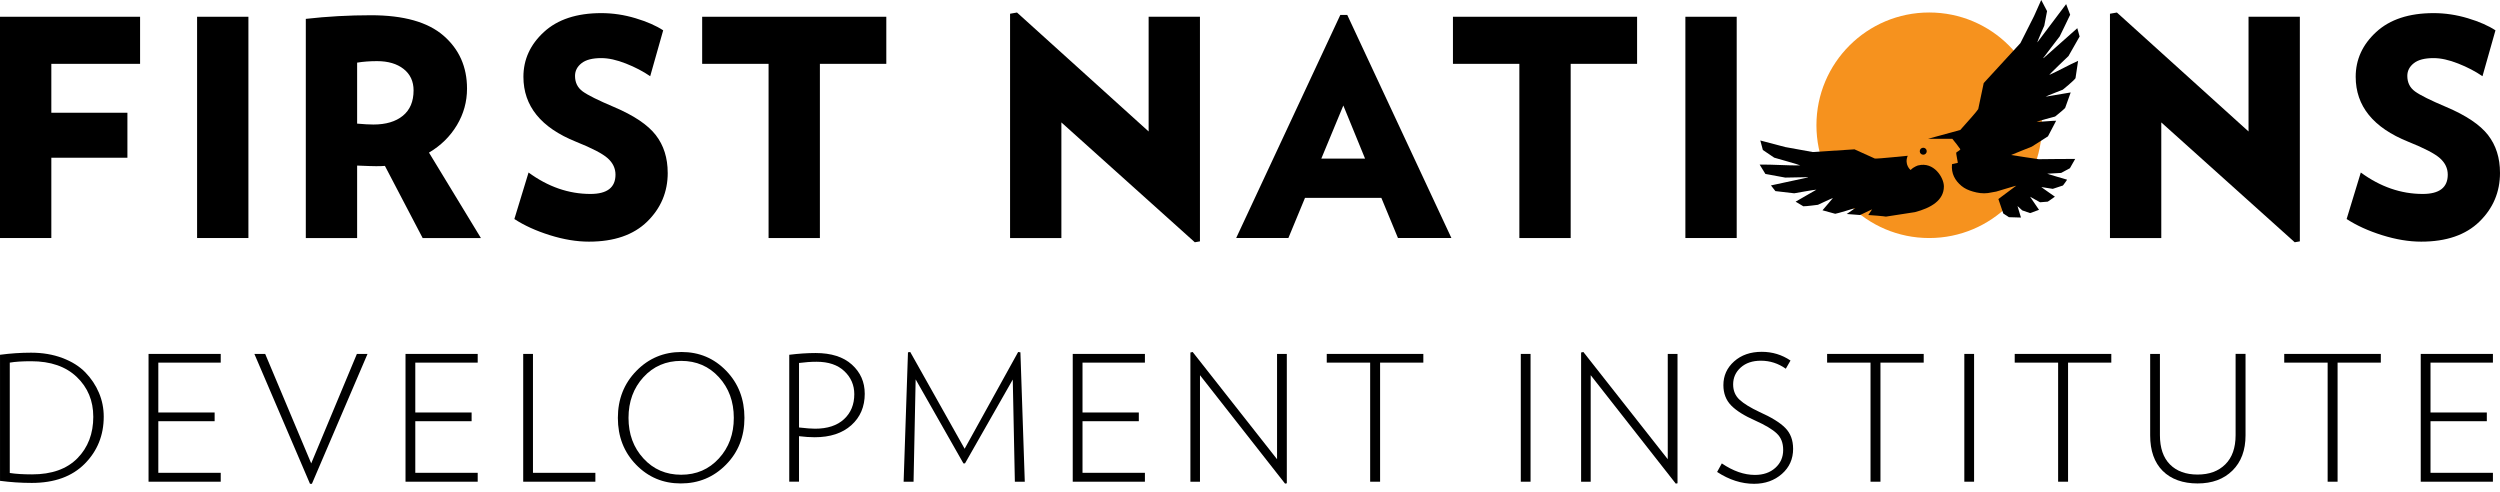 <?xml version="1.0" ?>
<svg xmlns="http://www.w3.org/2000/svg" alt="First Nations Development Institute" viewBox="0 0 300 59" fill="none">
	<path d="M231.504 28.564C238.978 28.564 245.037 22.505 245.037 15.031C245.037 7.557 238.978 1.499 231.504 1.499C224.03 1.499 217.972 7.557 217.972 15.031C217.972 22.505 224.03 28.564 231.504 28.564Z" fill="#F6921E"/>
	<path d="M248.215 6.733L249.554 4.378L249.276 3.382C247.917 4.587 246.578 5.776 245.239 6.964C245.225 6.977 245.202 6.977 245.186 6.964C245.177 6.956 247.165 4.368 247.165 4.368C247.165 4.368 248.383 1.872 248.42 1.767L247.937 0.493C246.785 2.024 245.634 3.554 244.482 5.083C244.435 5.056 245.315 3.076 245.315 3.076L245.647 1.334L244.948 0L244.086 1.929L242.449 5.174L238.045 9.969L237.388 13.089C237.246 13.349 236.091 14.641 235.231 15.597L231.348 16.66H234.282C234.404 16.774 235.231 17.868 235.237 17.904C235.258 18.013 234.776 18.252 234.746 18.318C234.715 18.384 234.896 19.23 234.936 19.502C234.939 19.523 234.925 19.542 234.905 19.547C234.664 19.602 234.465 19.645 234.27 19.689C234.253 19.692 234.24 19.707 234.238 19.724C234.14 20.817 234.581 21.643 235.377 22.309C235.774 22.641 236.238 22.836 236.736 22.982C237.335 23.158 237.944 23.247 238.553 23.168L239.549 22.989C239.549 22.989 241.972 22.257 241.953 22.281L239.805 23.883L240.395 25.62L241.07 26.063L242.515 26.105L242.099 24.729L242.673 25.248L243.617 25.571L244.682 25.181L243.609 23.609L244.804 24.273L245.736 24.197L246.588 23.601C246.588 23.601 244.933 22.449 244.958 22.444L246.333 22.662L247.552 22.26C247.552 22.26 248.083 21.576 248.037 21.558C248.037 21.558 245.639 20.859 245.671 20.844L247.337 20.751L248.388 20.188L249.023 19.07C248.815 19.057 244.647 19.104 244.647 19.104C244.647 19.104 241.373 18.624 241.336 18.6C241.321 18.59 243.815 17.598 243.815 17.598L245.755 16.362L246.738 14.488C246.562 14.467 244.563 14.644 244.395 14.625C244.387 14.578 246.612 13.984 246.612 13.984C246.612 13.984 247.703 13.112 247.817 12.954L248.484 11.093L245.48 11.602C245.47 11.564 247.532 10.764 247.532 10.764C247.532 10.764 248.839 9.711 249.06 9.385L249.372 7.3C248.325 7.763 246.965 8.527 245.918 8.989C245.889 8.941 248.212 6.732 248.212 6.732L248.215 6.733Z" fill="black"/>
	<path d="M230.189 19.844C230.189 19.844 229.648 20 229.284 20.393C229.261 20.417 228.482 19.745 228.928 18.692C228.936 18.674 225.37 19.075 224.974 19.022L222.538 17.92L217.537 18.245L214.227 17.646L211.833 17.014L211.238 16.858L211.543 17.999L212.906 18.919C212.906 18.919 216.048 19.807 216.043 19.852C214.437 19.871 212.763 19.729 211.156 19.749L211.847 20.872C211.936 20.899 214.229 21.311 214.229 21.311C214.229 21.311 216.963 21.25 216.965 21.26C216.965 21.278 216.955 21.292 216.937 21.297C215.469 21.613 214.003 21.93 212.515 22.251L213.049 22.932L215.307 23.195C215.307 23.195 217.952 22.72 217.97 22.762C217.139 23.242 216.306 23.72 215.474 24.2L216.399 24.753C216.729 24.766 218.152 24.576 218.152 24.576C218.152 24.576 219.933 23.738 219.953 23.764L218.7 25.235L220.227 25.654C220.392 25.654 222.657 24.954 222.657 24.954L221.607 25.68L223.208 25.802L224.655 25.116L224.194 25.802C224.218 25.788 226.313 25.965 226.311 25.994C226.311 26.002 229.787 25.457 229.787 25.457C231.702 24.958 233.267 24.049 233.267 22.37C233.267 21.311 232.06 19.373 230.188 19.849L230.189 19.844Z" fill="black"/>
	<path d="M230.79 18.566C231.022 18.566 231.209 18.379 231.209 18.147C231.209 17.915 231.022 17.728 230.79 17.728C230.558 17.728 230.371 17.915 230.371 18.147C230.371 18.379 230.558 18.566 230.79 18.566Z" fill="black"/>
	<path d="M12.448 50.001C12.448 52.232 11.688 54.116 10.169 55.649C8.648 57.183 6.529 57.95 3.809 57.95C2.525 57.95 1.257 57.866 0.002 57.699V42.573C1.257 42.405 2.499 42.322 3.725 42.322C5.106 42.322 6.361 42.534 7.491 42.96C8.62 43.385 9.537 43.96 10.241 44.685C10.945 45.41 11.49 46.227 11.873 47.133C12.257 48.04 12.448 48.995 12.448 49.999V50.001ZM11.193 50.001C11.193 48.09 10.534 46.504 9.216 45.241C7.898 43.98 6.075 43.348 3.746 43.348C2.672 43.348 1.815 43.404 1.173 43.515V56.758C1.871 56.869 2.764 56.925 3.851 56.925C6.208 56.925 8.021 56.281 9.291 54.99C10.56 53.7 11.195 52.037 11.195 50.001H11.193Z" fill="black"/>
	<path d="M26.487 57.805H17.825V42.47H26.487V43.515H18.998V49.499H25.756V50.545H18.998V56.737H26.487V57.804V57.805Z" fill="black"/>
	<path d="M44.103 42.47L37.429 58.056H37.199L30.525 42.47H31.822L37.346 55.608L42.827 42.47H44.103Z" fill="black"/>
	<path d="M57.324 57.805H48.662V42.47H57.324V43.515H49.835V49.499H56.593V50.545H49.835V56.737H57.324V57.804V57.805Z" fill="black"/>
	<path d="M71.447 57.805H62.785V42.47H63.956V56.739H71.445V57.805H71.447Z" fill="black"/>
	<path d="M89.333 50.147C89.333 52.393 88.594 54.266 87.116 55.764C85.637 57.264 83.833 58.013 81.698 58.013C79.563 58.013 77.789 57.264 76.331 55.764C74.873 54.266 74.144 52.392 74.144 50.147C74.144 47.903 74.884 46.023 76.362 44.51C77.839 42.997 79.647 42.239 81.78 42.239C83.913 42.239 85.689 42.992 87.147 44.498C88.605 46.005 89.333 47.888 89.333 50.147ZM88.057 50.147C88.057 48.194 87.461 46.567 86.269 45.262C85.077 43.959 83.567 43.306 81.74 43.306C79.913 43.306 78.403 43.959 77.211 45.262C76.018 46.567 75.422 48.194 75.422 50.147C75.422 52.1 76.018 53.708 77.211 55.011C78.403 56.317 79.913 56.968 81.74 56.968C83.567 56.968 85.077 56.315 86.269 55.011C87.461 53.708 88.057 52.086 88.057 50.147Z" fill="black"/>
	<path d="M103.77 47.239C103.77 48.802 103.233 50.063 102.159 51.025C101.084 51.987 99.619 52.469 97.765 52.469C97.207 52.469 96.579 52.427 95.881 52.343V57.803H94.71V42.573C95.826 42.434 96.879 42.363 97.87 42.363C99.753 42.363 101.206 42.827 102.231 43.755C103.256 44.683 103.768 45.843 103.768 47.239H103.77ZM102.515 47.302C102.515 46.214 102.117 45.292 101.322 44.54C100.528 43.788 99.418 43.411 97.995 43.411C97.327 43.411 96.621 43.459 95.883 43.557V51.297C96.734 51.396 97.375 51.444 97.807 51.444C99.299 51.444 100.457 51.064 101.28 50.303C102.104 49.543 102.515 48.542 102.515 47.302Z" fill="black"/>
	<path d="M122.976 57.805H121.783L121.532 45.546L115.799 55.609H115.611L109.878 45.525L109.627 57.805H108.435L108.957 42.281L109.229 42.239L115.756 53.852L122.178 42.239L122.45 42.281L122.974 57.805H122.976Z" fill="black"/>
	<path d="M137.389 57.805H128.728V42.47H137.389V43.515H129.901V49.499H136.658V50.545H129.901V56.737H137.389V57.804V57.805Z" fill="black"/>
	<path d="M154.418 57.994L154.208 58.036L143.998 45.022V57.805H142.848V42.302L143.12 42.239L153.246 55.107V42.47H154.418V57.994Z" fill="black"/>
	<path d="M170.799 43.515H165.611V57.805H164.419V43.515H159.21V42.47H170.801V43.515H170.799Z" fill="black"/>
	<path d="M183.666 57.805H182.495V42.47H183.666V57.805Z" fill="black"/>
	<path d="M201.302 57.994L201.093 58.036L190.883 45.022V57.805H189.732V42.302L190.005 42.239L200.131 55.107V42.47H201.302V57.994Z" fill="black"/>
	<path d="M215.174 53.851C215.174 55.079 214.724 56.086 213.825 56.874C212.926 57.662 211.813 58.056 210.488 58.056C208.982 58.056 207.503 57.583 206.053 56.634L206.618 55.609C207.972 56.529 209.296 56.99 210.593 56.99C211.597 56.99 212.414 56.708 213.041 56.142C213.669 55.577 213.981 54.863 213.981 53.998C213.981 53.133 213.724 52.499 213.208 52.01C212.693 51.521 211.827 51.006 210.614 50.461C209.317 49.889 208.358 49.287 207.738 48.652C207.118 48.017 206.807 47.205 206.807 46.214C206.807 45.085 207.235 44.136 208.094 43.369C208.951 42.602 210.057 42.218 211.41 42.218C212.68 42.218 213.83 42.568 214.861 43.264L214.296 44.247C213.389 43.605 212.391 43.285 211.304 43.285C210.3 43.285 209.494 43.557 208.887 44.1C208.279 44.645 207.977 45.321 207.977 46.129C207.977 46.883 208.234 47.497 208.75 47.97C209.265 48.444 210.061 48.932 211.134 49.435C212.572 50.076 213.603 50.714 214.231 51.349C214.86 51.984 215.172 52.817 215.172 53.85L215.174 53.851Z" fill="black"/>
	<path d="M230.843 43.515H225.655V57.805H224.463V43.515H219.254V42.47H230.845V43.515H230.843Z" fill="black"/>
	<path d="M236.89 57.805H235.719V42.47H236.89V57.805Z" fill="black"/>
	<path d="M253.355 43.515H248.167V57.805H246.975V43.515H241.766V42.47H253.357V43.515H253.355Z" fill="black"/>
	<path d="M269.464 52.24C269.464 54.025 268.942 55.433 267.895 56.466C266.849 57.499 265.454 58.014 263.71 58.014C261.967 58.014 260.53 57.512 259.526 56.508C258.522 55.504 258.02 54.082 258.02 52.24V42.47H259.191V52.219C259.191 53.753 259.592 54.924 260.394 55.733C261.197 56.542 262.302 56.946 263.71 56.946C265.118 56.946 266.214 56.539 267.037 55.722C267.861 54.907 268.272 53.738 268.272 52.217V42.468H269.464V52.238V52.24Z" fill="black"/>
	<path d="M285.698 43.515H280.51V57.805H279.317V43.515H274.108V42.47H285.699V43.515H285.698Z" fill="black"/>
	<path d="M299.15 57.805H290.488V42.47H299.15V43.515H291.661V49.499H298.419V50.545H291.661V56.737H299.15V57.804V57.805Z" fill="black"/>
	<path d="M16.81 7.661H6.16V13.529H15.289V18.927H6.16V28.563H0V2.011H16.81V7.661Z" fill="black"/>
	<path d="M29.809 28.563H23.651V2.011H29.809V28.565V28.563Z" fill="black"/>
	<path d="M57.709 28.564H50.718L46.189 19.907C45.947 19.931 45.596 19.942 45.138 19.942C44.776 19.942 44.015 19.918 42.855 19.869V28.564H36.697V2.264C39.258 1.974 41.866 1.829 44.523 1.829C48.435 1.829 51.334 2.644 53.217 4.275C55.1 5.905 56.043 8.024 56.043 10.633C56.043 12.203 55.639 13.665 54.83 15.017C54.019 16.37 52.904 17.469 51.478 18.313L57.709 28.565V28.564ZM49.63 10.85C49.63 9.762 49.231 8.907 48.435 8.277C47.637 7.649 46.574 7.336 45.246 7.336C44.376 7.336 43.58 7.396 42.855 7.516V14.835C43.653 14.907 44.305 14.943 44.811 14.943C46.308 14.943 47.486 14.593 48.343 13.892C49.2 13.193 49.629 12.178 49.629 10.85H49.63Z" fill="black"/>
	<path d="M80.127 20.739C80.127 23.034 79.305 24.985 77.665 26.59C76.022 28.196 73.692 28.998 70.672 28.998C69.198 28.998 67.635 28.739 65.98 28.22C64.326 27.701 62.906 27.055 61.724 26.282L63.427 20.702C65.768 22.416 68.244 23.274 70.853 23.274C72.857 23.274 73.859 22.502 73.859 20.955C73.859 20.206 73.55 19.555 72.936 18.999C72.32 18.443 71.046 17.779 69.114 17.006C64.911 15.316 62.81 12.72 62.81 9.218C62.81 7.141 63.63 5.347 65.273 3.838C66.915 2.33 69.209 1.574 72.156 1.574C73.534 1.574 74.903 1.779 76.268 2.189C77.633 2.6 78.738 3.084 79.582 3.64L78.024 9.145C77.178 8.565 76.207 8.057 75.108 7.624C74.007 7.189 73.025 6.972 72.155 6.972C71.091 6.972 70.302 7.176 69.783 7.587C69.263 7.998 69.003 8.505 69.003 9.108C69.003 9.906 69.311 10.527 69.926 10.974C70.542 11.42 71.792 12.042 73.676 12.839C76.067 13.853 77.739 14.978 78.693 16.209C79.647 17.441 80.124 18.951 80.124 20.738L80.127 20.739Z" fill="black"/>
	<path d="M106.356 7.661H98.387V28.565H92.229V7.661H84.26V2.011H106.357V7.661H106.356Z" fill="black"/>
	<path d="M143.994 28.963L143.378 29.071L127.366 14.69V28.564H121.208V1.648L122.041 1.503L137.836 15.777V2.011H143.994V28.963Z" fill="black"/>
	<path d="M174.169 28.563H167.756L165.763 23.746H156.599L154.606 28.563H148.34L160.838 1.792H161.671L174.169 28.563ZM163.809 19.036L161.2 12.661L158.556 19.036H163.811H163.809Z" fill="black"/>
	<path d="M196.45 7.661H188.481V28.565H182.323V7.661H174.354V2.011H196.451V7.661H196.45Z" fill="black"/>
	<path d="M208.404 28.563H202.246V2.011H208.404V28.565V28.563Z" fill="black"/>
	<path d="M275.982 28.963L275.366 29.071L259.354 14.69V28.564H253.196V1.648L254.029 1.503L269.824 15.777V2.011H275.982V28.963Z" fill="black"/>
	<path d="M300 20.739C300 23.034 299.179 24.985 297.537 26.59C295.894 28.196 293.564 28.998 290.544 28.998C289.072 28.998 287.507 28.739 285.853 28.22C284.199 27.701 282.78 27.055 281.596 26.282L283.297 20.702C285.64 22.416 288.115 23.274 290.725 23.274C292.729 23.274 293.731 22.502 293.731 20.955C293.731 20.206 293.424 19.555 292.808 18.999C292.193 18.443 290.918 17.779 288.986 17.006C284.784 15.316 282.683 12.72 282.683 9.218C282.683 7.141 283.503 5.347 285.147 3.838C286.789 2.33 289.083 1.574 292.03 1.574C293.407 1.574 294.777 1.779 296.142 2.189C297.506 2.6 298.61 3.084 299.456 3.64L297.898 9.145C297.052 8.565 296.08 8.057 294.982 7.624C293.883 7.189 292.898 6.972 292.03 6.972C290.966 6.972 290.175 7.176 289.657 7.587C289.136 7.998 288.878 8.505 288.878 9.108C288.878 9.906 289.186 10.527 289.802 10.974C290.417 11.422 291.667 12.042 293.551 12.839C295.942 13.853 297.613 14.978 298.568 16.209C299.522 17.441 299.999 18.951 299.999 20.738L300 20.739Z" fill="black"/>
</svg>
